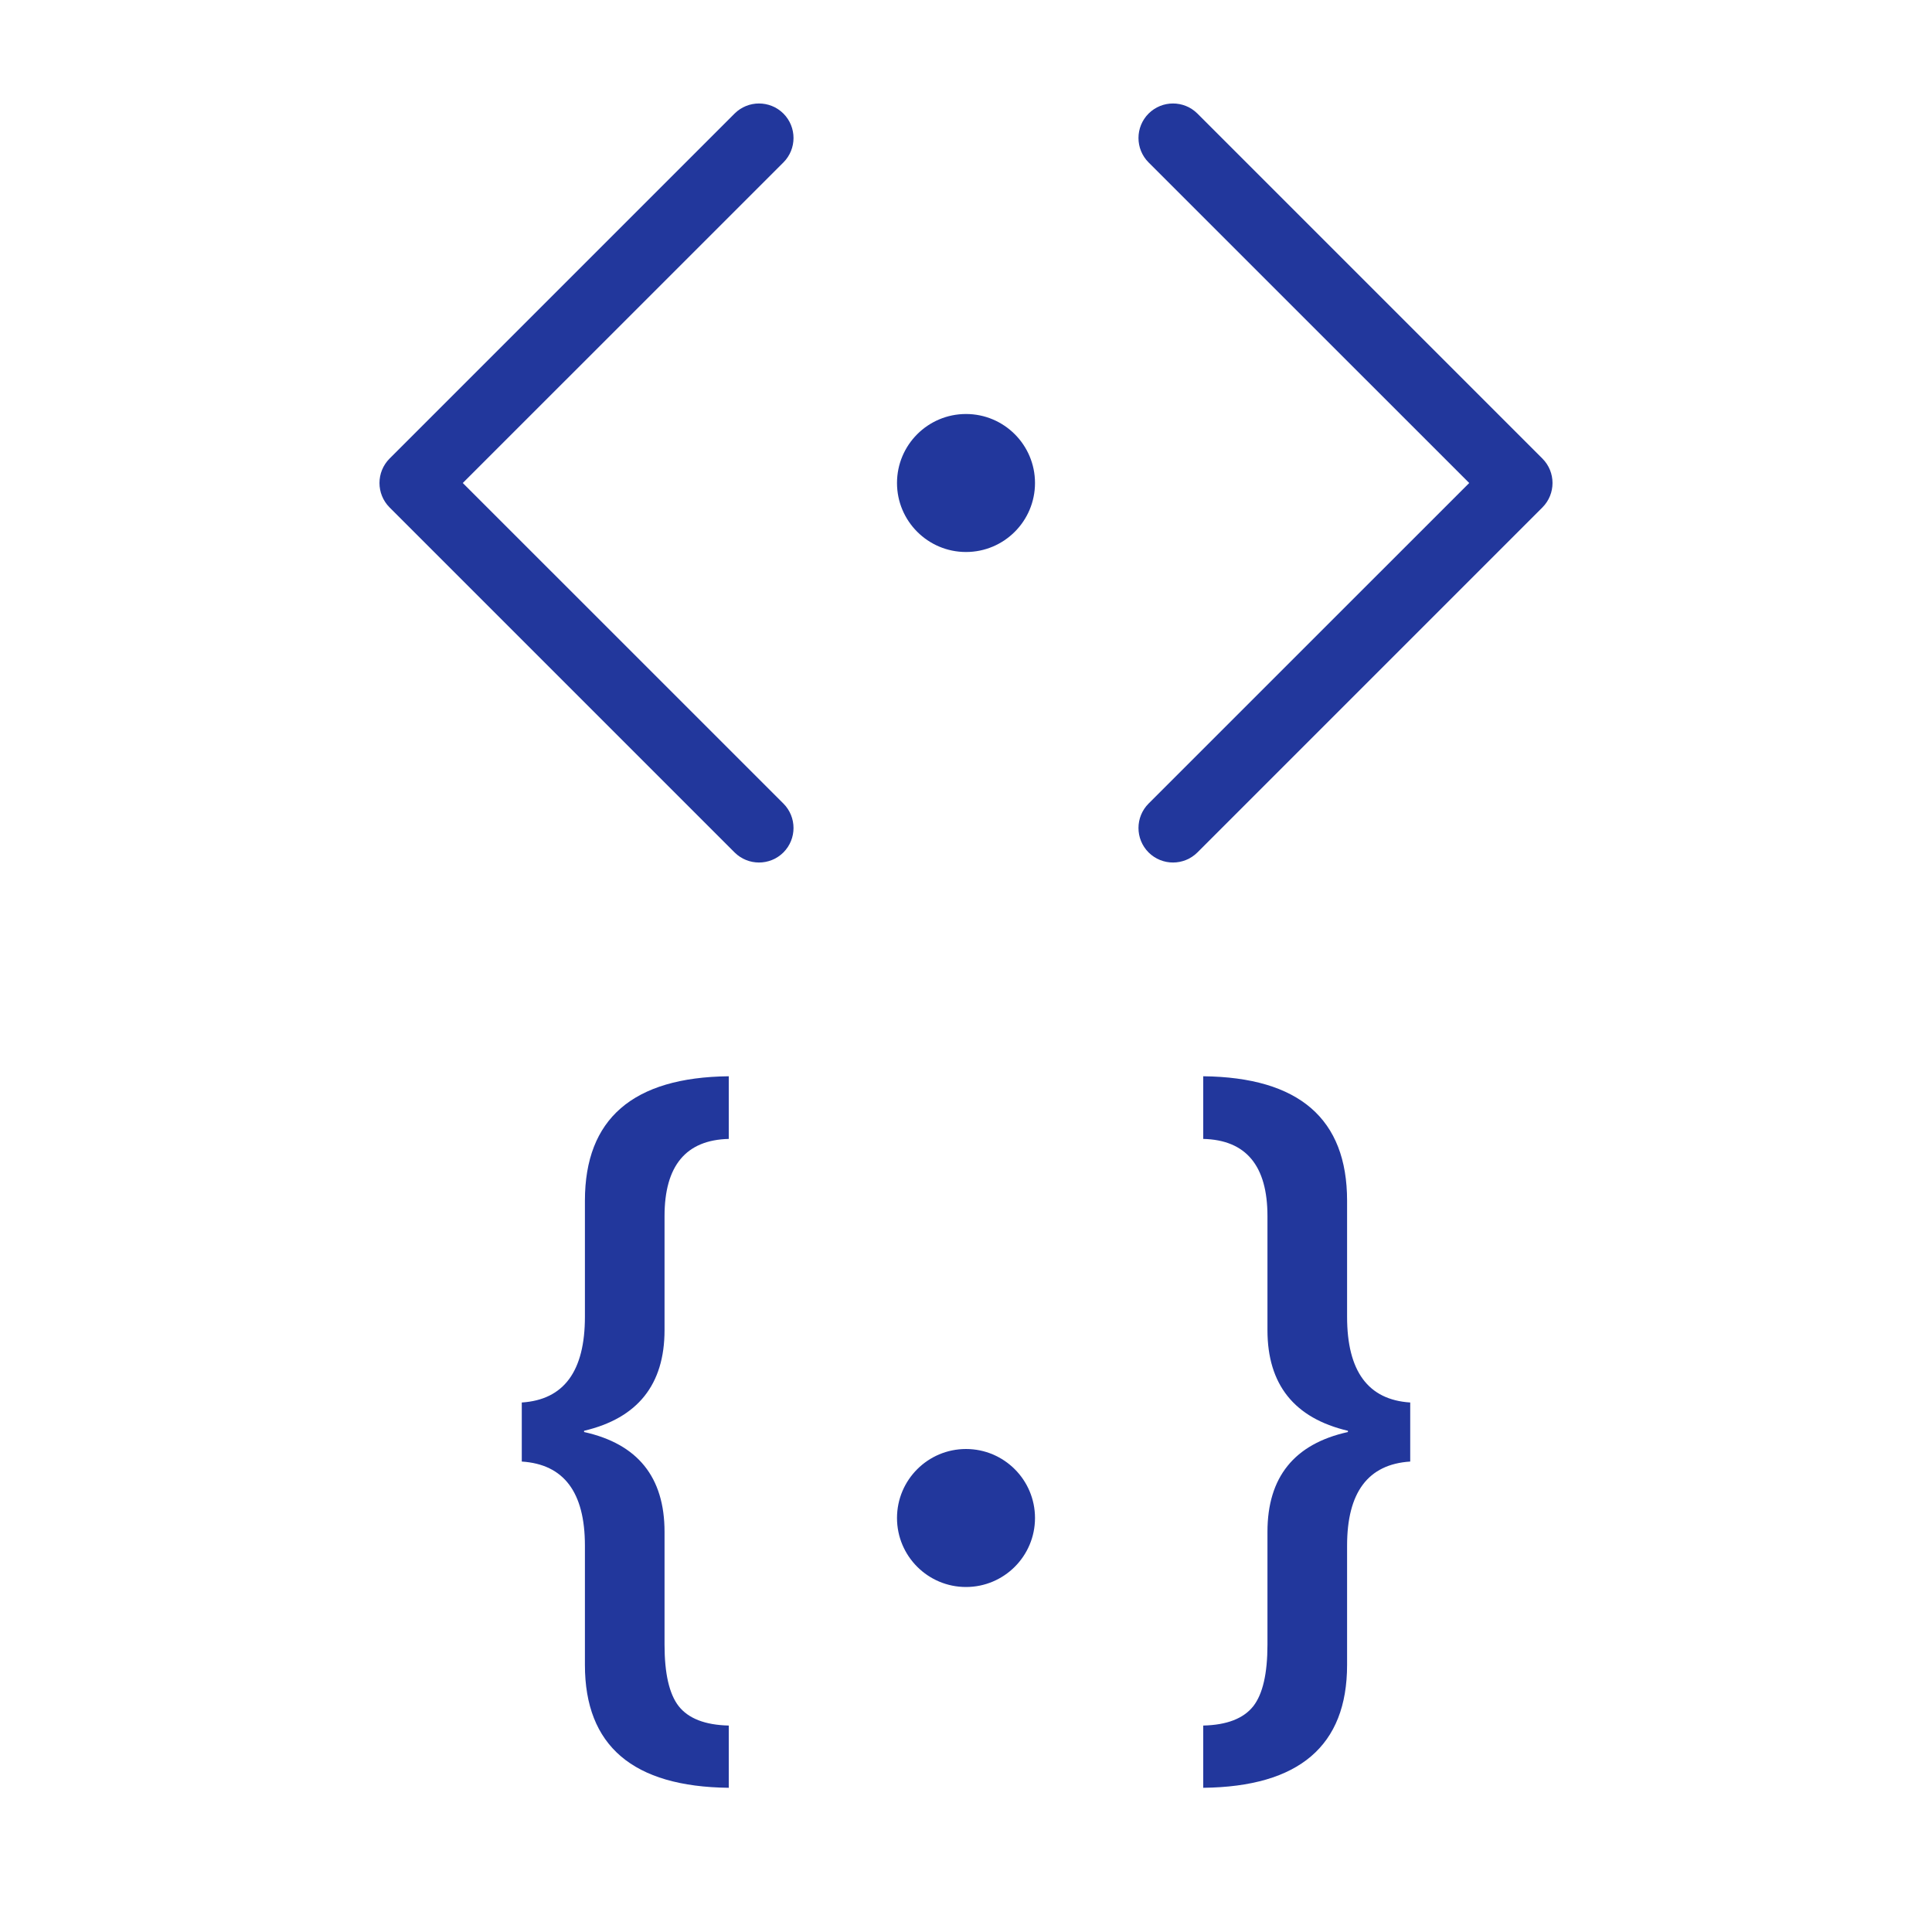 <svg width="28" height="28" viewBox="0 0 28 28" fill="none" xmlns="http://www.w3.org/2000/svg">
<path fill-rule="evenodd" clip-rule="evenodd" d="M11.354 2.354C11.549 2.158 11.549 1.842 11.354 1.646C11.158 1.451 10.842 1.451 10.646 1.646L5.646 6.646C5.451 6.842 5.451 7.158 5.646 7.354L10.646 12.354C10.842 12.549 11.158 12.549 11.354 12.354C11.549 12.158 11.549 11.842 11.354 11.646L6.707 7L11.354 2.354ZM16.646 2.354C16.451 2.158 16.451 1.842 16.646 1.646C16.842 1.451 17.158 1.451 17.354 1.646L22.354 6.646C22.549 6.842 22.549 7.158 22.354 7.354L17.354 12.354C17.158 12.549 16.842 12.549 16.646 12.354C16.451 12.158 16.451 11.842 16.646 11.646L21.293 7L16.646 2.354ZM10.562 25.91C9.172 25.895 8.477 25.301 8.477 24.129V22.4C8.477 21.627 8.172 21.221 7.562 21.182V20.326C8.172 20.287 8.477 19.873 8.477 19.084V17.402C8.477 16.215 9.172 15.613 10.562 15.598V16.506C9.941 16.521 9.631 16.895 9.631 17.625V19.277C9.631 20.066 9.242 20.553 8.465 20.736V20.754C9.242 20.926 9.631 21.408 9.631 22.201V23.836C9.631 24.254 9.699 24.551 9.836 24.727C9.977 24.906 10.219 25 10.562 25.008V25.91ZM19.523 24.129C19.523 25.301 18.828 25.895 17.438 25.91V25.008C17.781 25 18.023 24.906 18.164 24.727C18.301 24.551 18.369 24.254 18.369 23.836V22.201C18.369 21.408 18.758 20.926 19.535 20.754V20.736C18.758 20.553 18.369 20.066 18.369 19.277V17.625C18.369 16.895 18.059 16.521 17.438 16.506V15.598C18.828 15.613 19.523 16.215 19.523 17.402V19.084C19.523 19.873 19.828 20.287 20.438 20.326V21.182C19.828 21.221 19.523 21.627 19.523 22.4V24.129ZM15 22C15 22.552 14.552 23 14 23C13.448 23 13 22.552 13 22C13 21.448 13.448 21 14 21C14.552 21 15 21.448 15 22ZM14 8C14.552 8 15 7.552 15 7C15 6.448 14.552 6 14 6C13.448 6 13 6.448 13 7C13 7.552 13.448 8 14 8Z" fill="#22379C"/>
</svg>
